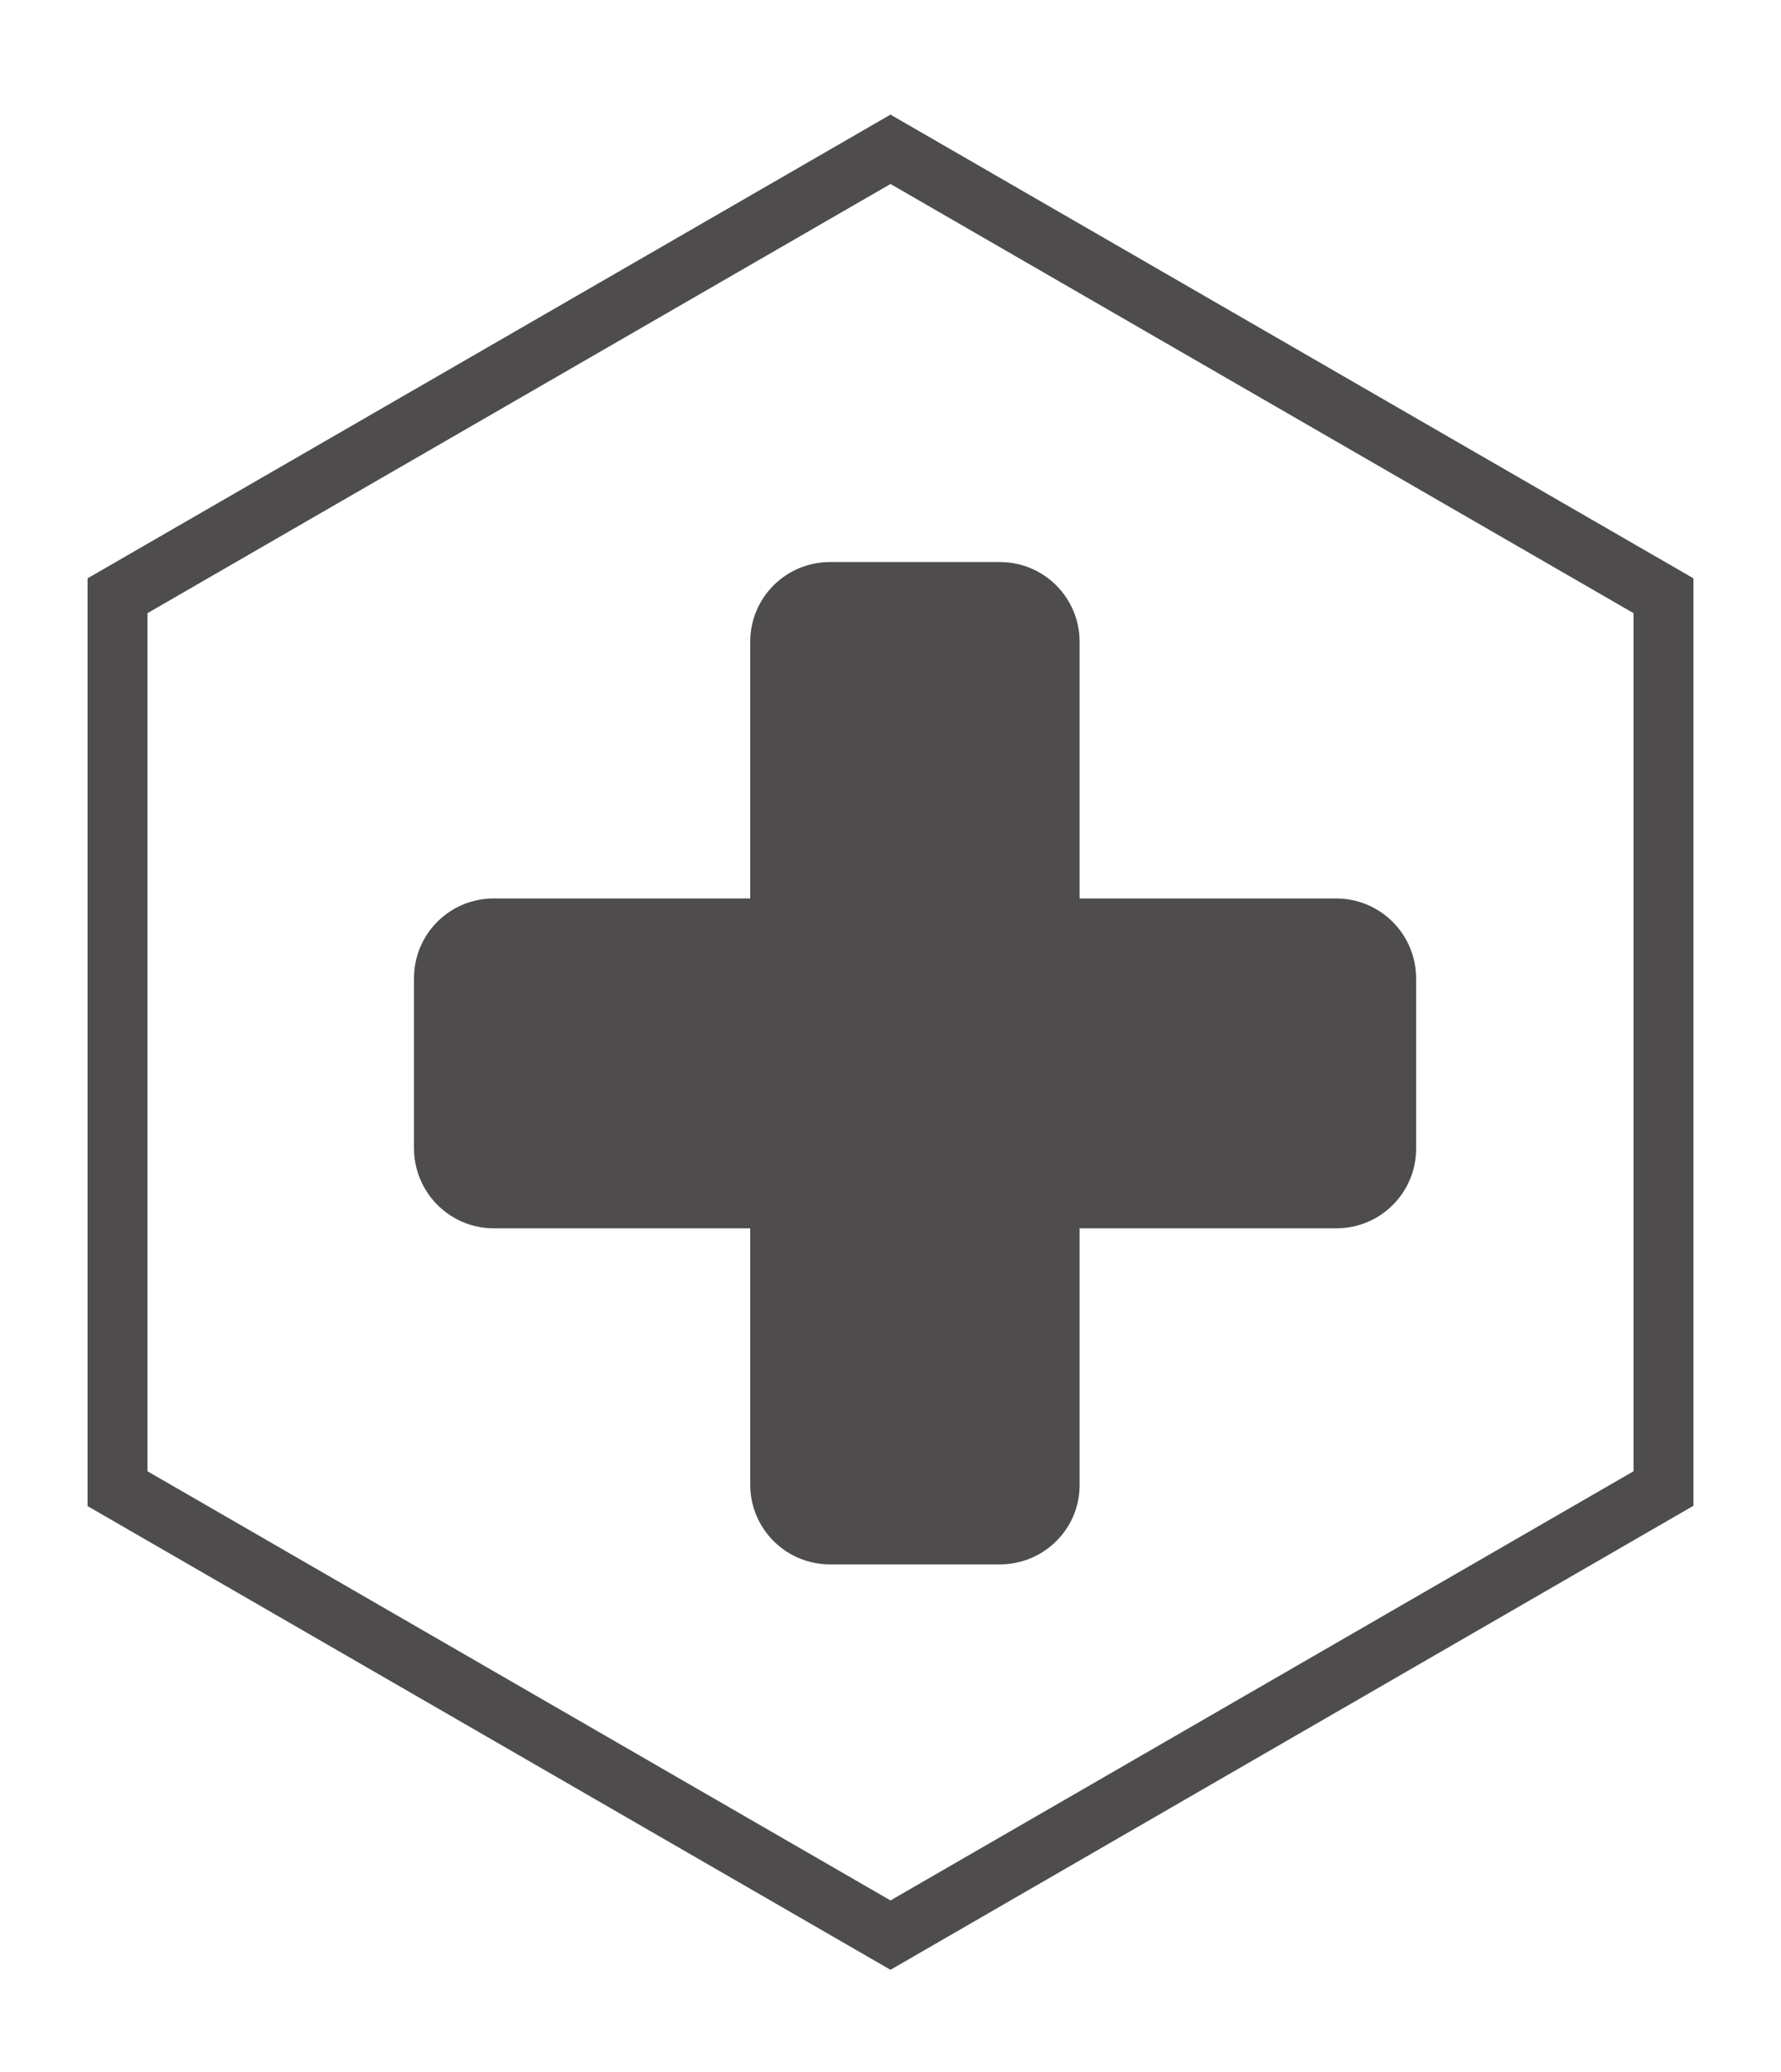 <?xml version="1.0" encoding="utf-8"?>
<!-- Generator: Adobe Illustrator 27.2.0, SVG Export Plug-In . SVG Version: 6.00 Build 0)  -->
<svg version="1.1" id="Layer_1" xmlns="http://www.w3.org/2000/svg" xmlns:xlink="http://www.w3.org/1999/xlink" x="0px" y="0px"
	 viewBox="0 0 54.72 63.62" style="enable-background:new 0 0 54.72 63.62;" xml:space="preserve">
<style type="text/css">
	.st0{fill:#4F4C4D;}
	.st1{fill:url(#SVGID_1_);}
	.st2{fill:url(#SVGID_00000101798216438088738700000004156230462420562355_);}
	
		.st3{clip-path:url(#SVGID_00000151520900590617770220000010842874792434588801_);fill:url(#SVGID_00000039096563844070166440000001563766119744734872_);}
	
		.st4{clip-path:url(#SVGID_00000151520900590617770220000010842874792434588801_);fill:url(#SVGID_00000145016397232989463470000010623145563159092900_);}
	
		.st5{clip-path:url(#SVGID_00000151520900590617770220000010842874792434588801_);fill:url(#SVGID_00000147203154635707958220000014385974296044396683_);}
	
		.st6{clip-path:url(#SVGID_00000151520900590617770220000010842874792434588801_);fill:url(#SVGID_00000079462858211322442030000005006857846673938363_);}
	
		.st7{clip-path:url(#SVGID_00000151520900590617770220000010842874792434588801_);fill:url(#SVGID_00000155863367092282426020000014159749967938154676_);}
	
		.st8{clip-path:url(#SVGID_00000151520900590617770220000010842874792434588801_);fill:url(#SVGID_00000103237505628492374260000016353727680973442982_);}
	
		.st9{clip-path:url(#SVGID_00000151520900590617770220000010842874792434588801_);fill:url(#SVGID_00000141452743463192201400000012398799090320975262_);}
	
		.st10{clip-path:url(#SVGID_00000151520900590617770220000010842874792434588801_);fill:url(#SVGID_00000018220818425222879930000006782328751371681420_);}
	
		.st11{clip-path:url(#SVGID_00000151520900590617770220000010842874792434588801_);fill:url(#SVGID_00000008842872885161250460000001948321309238787249_);}
	
		.st12{clip-path:url(#SVGID_00000151520900590617770220000010842874792434588801_);fill:url(#SVGID_00000049928190617151008760000008031134654117046407_);}
	
		.st13{clip-path:url(#SVGID_00000151520900590617770220000010842874792434588801_);fill:url(#SVGID_00000079484058852390741790000003392603593881875847_);}
	
		.st14{clip-path:url(#SVGID_00000151520900590617770220000010842874792434588801_);fill:url(#SVGID_00000064312059826947538390000002638050711939750060_);}
	
		.st15{clip-path:url(#SVGID_00000151520900590617770220000010842874792434588801_);fill:url(#SVGID_00000085225655452221642860000003258152348060306095_);}
	
		.st16{clip-path:url(#SVGID_00000151520900590617770220000010842874792434588801_);fill:url(#SVGID_00000149358639085357003300000005475437114772311985_);}
	
		.st17{clip-path:url(#SVGID_00000151520900590617770220000010842874792434588801_);fill:url(#SVGID_00000142879870861478337120000006006648798451660930_);}
	
		.st18{clip-path:url(#SVGID_00000151520900590617770220000010842874792434588801_);fill:url(#SVGID_00000113334493190019429890000011686203151894733701_);}
	.st19{clip-path:url(#SVGID_00000151520900590617770220000010842874792434588801_);}
	.st20{fill:url(#SVGID_00000000184611742513453370000017745695525583383947_);}
	.st21{fill:url(#SVGID_00000083077441838333409150000014388886199883098548_);}
	.st22{fill:url(#SVGID_00000109747027080109306480000017502475143100706711_);}
	.st23{fill:url(#SVGID_00000083051420313079824550000014204114782866596268_);}
	
		.st24{clip-path:url(#SVGID_00000151520900590617770220000010842874792434588801_);fill:url(#SVGID_00000066501676457747874740000000198069155312644024_);}
	
		.st25{clip-path:url(#SVGID_00000151520900590617770220000010842874792434588801_);fill:url(#SVGID_00000160874337442407916350000008809042628373775754_);}
	
		.st26{clip-path:url(#SVGID_00000151520900590617770220000010842874792434588801_);fill:url(#SVGID_00000040558824311960587240000006155501067652664963_);}
	
		.st27{clip-path:url(#SVGID_00000151520900590617770220000010842874792434588801_);fill:url(#SVGID_00000116228580190820286650000013162225386400450186_);}
	
		.st28{clip-path:url(#SVGID_00000151520900590617770220000010842874792434588801_);fill:url(#SVGID_00000147921488795809670660000000786725651859773314_);}
	
		.st29{clip-path:url(#SVGID_00000151520900590617770220000010842874792434588801_);fill:url(#SVGID_00000145747836612926742600000004993939733032415149_);}
	
		.st30{clip-path:url(#SVGID_00000151520900590617770220000010842874792434588801_);fill:url(#SVGID_00000060019435837115457770000007672433516717084840_);}
	
		.st31{clip-path:url(#SVGID_00000151520900590617770220000010842874792434588801_);fill:url(#SVGID_00000180365201122394355540000013095118090005814694_);}
	
		.st32{clip-path:url(#SVGID_00000151520900590617770220000010842874792434588801_);fill:url(#SVGID_00000019652101001076922320000010556625127742440370_);}
	
		.st33{clip-path:url(#SVGID_00000151520900590617770220000010842874792434588801_);fill:url(#SVGID_00000042720710160685198360000006583292255448328361_);}
	
		.st34{clip-path:url(#SVGID_00000151520900590617770220000010842874792434588801_);fill:url(#SVGID_00000149359473520736630980000009243991937217499310_);}
	
		.st35{clip-path:url(#SVGID_00000151520900590617770220000010842874792434588801_);fill:url(#SVGID_00000029042208207297123850000006086247028820594606_);}
	
		.st36{clip-path:url(#SVGID_00000151520900590617770220000010842874792434588801_);fill:url(#SVGID_00000183248607799431975490000003742446926827963320_);}
	
		.st37{clip-path:url(#SVGID_00000151520900590617770220000010842874792434588801_);fill:url(#SVGID_00000170270712285331414680000004207765958976321425_);}
	
		.st38{clip-path:url(#SVGID_00000151520900590617770220000010842874792434588801_);fill:url(#SVGID_00000011029389912846273890000010028928028060535229_);}
	
		.st39{clip-path:url(#SVGID_00000151520900590617770220000010842874792434588801_);fill:url(#SVGID_00000139293187275659294040000014413017242696336568_);}
	.st40{fill:url(#SVGID_00000069397161141804781460000013520748692395673509_);}
	.st41{fill:url(#SVGID_00000176021334937776632650000008447677008426685594_);}
	.st42{fill:url(#SVGID_00000052078611911389730410000000411701748471437442_);}
	.st43{fill:url(#SVGID_00000083056787165414361620000000453201391138158006_);}
	
		.st44{clip-path:url(#SVGID_00000151520900590617770220000010842874792434588801_);fill:url(#SVGID_00000059997471096109416110000010405409933456480386_);}
	
		.st45{clip-path:url(#SVGID_00000151520900590617770220000010842874792434588801_);fill:url(#SVGID_00000055685277457022914950000011253959994035285423_);}
	
		.st46{clip-path:url(#SVGID_00000151520900590617770220000010842874792434588801_);fill:url(#SVGID_00000049218309997523339640000004462480980655407266_);}
	
		.st47{clip-path:url(#SVGID_00000151520900590617770220000010842874792434588801_);fill:url(#SVGID_00000165934191351202533230000002540930439477159857_);}
	
		.st48{clip-path:url(#SVGID_00000151520900590617770220000010842874792434588801_);fill:url(#SVGID_00000065786129479641340850000010598003468411681170_);}
	
		.st49{clip-path:url(#SVGID_00000151520900590617770220000010842874792434588801_);fill:url(#SVGID_00000043440039353196081310000016979466002331526296_);}
	
		.st50{clip-path:url(#SVGID_00000151520900590617770220000010842874792434588801_);fill:url(#SVGID_00000046297079745836382030000012517288318523794073_);}
	
		.st51{clip-path:url(#SVGID_00000151520900590617770220000010842874792434588801_);fill:url(#SVGID_00000041282945499221175630000011507490444790652071_);}
	
		.st52{clip-path:url(#SVGID_00000151520900590617770220000010842874792434588801_);fill:url(#SVGID_00000174571308342123157460000010140152838041773719_);}
	
		.st53{clip-path:url(#SVGID_00000151520900590617770220000010842874792434588801_);fill:url(#SVGID_00000039848249713158403530000002484745566722145674_);}
	
		.st54{clip-path:url(#SVGID_00000151520900590617770220000010842874792434588801_);fill:url(#SVGID_00000005952012493951856510000010007045393242409107_);}
	
		.st55{clip-path:url(#SVGID_00000151520900590617770220000010842874792434588801_);fill:url(#SVGID_00000023967289930430913490000003090475357964796558_);}
	
		.st56{clip-path:url(#SVGID_00000151520900590617770220000010842874792434588801_);fill:url(#SVGID_00000065051330745962594860000010508972379661999522_);}
	
		.st57{clip-path:url(#SVGID_00000151520900590617770220000010842874792434588801_);fill:url(#SVGID_00000171000402697737775240000003377967494583605928_);}
	
		.st58{clip-path:url(#SVGID_00000151520900590617770220000010842874792434588801_);fill:url(#SVGID_00000013885986750005106340000002365748030365154178_);}
	
		.st59{clip-path:url(#SVGID_00000151520900590617770220000010842874792434588801_);fill:url(#SVGID_00000041259606747745875940000014361529906043875756_);}
	.st60{fill:url(#SVGID_00000106869829090268907440000018239792652894214557_);}
	.st61{fill:url(#SVGID_00000164505393781198371240000011797812333064193724_);}
	.st62{fill:url(#SVGID_00000047059215848007924240000016456922214772552341_);}
	.st63{fill:url(#SVGID_00000099658847091075702940000011166547061725600932_);}
	
		.st64{clip-path:url(#SVGID_00000151520900590617770220000010842874792434588801_);fill:url(#SVGID_00000139280889281468245280000016586288108440761493_);}
	
		.st65{clip-path:url(#SVGID_00000151520900590617770220000010842874792434588801_);fill:url(#SVGID_00000019652037685144479610000012352151741463049138_);}
	
		.st66{clip-path:url(#SVGID_00000151520900590617770220000010842874792434588801_);fill:url(#SVGID_00000089540779223498367410000006299308260505421193_);}
	
		.st67{clip-path:url(#SVGID_00000151520900590617770220000010842874792434588801_);fill:url(#SVGID_00000081608335973918132280000017674445545705696427_);}
	
		.st68{clip-path:url(#SVGID_00000151520900590617770220000010842874792434588801_);fill:url(#SVGID_00000167381667025568191660000006889651597318719157_);}
	
		.st69{clip-path:url(#SVGID_00000151520900590617770220000010842874792434588801_);fill:url(#SVGID_00000080894635426085565160000014019097523713297565_);}
	
		.st70{clip-path:url(#SVGID_00000151520900590617770220000010842874792434588801_);fill:url(#SVGID_00000028310796478275206550000004492784334331465090_);}
	
		.st71{clip-path:url(#SVGID_00000151520900590617770220000010842874792434588801_);fill:url(#SVGID_00000160168152480961136080000012879521143477811856_);}
	
		.st72{clip-path:url(#SVGID_00000151520900590617770220000010842874792434588801_);fill:url(#SVGID_00000169543827007732388370000014212126257532288673_);}
	
		.st73{clip-path:url(#SVGID_00000151520900590617770220000010842874792434588801_);fill:url(#SVGID_00000072969815079023257470000007717539574632495022_);}
	
		.st74{clip-path:url(#SVGID_00000151520900590617770220000010842874792434588801_);fill:url(#SVGID_00000052078468499196458740000004260030986189536190_);}
	
		.st75{clip-path:url(#SVGID_00000151520900590617770220000010842874792434588801_);fill:url(#SVGID_00000149362557647606681780000011716445115378741670_);}
	
		.st76{clip-path:url(#SVGID_00000151520900590617770220000010842874792434588801_);fill:url(#SVGID_00000125604323548653554060000017257104669738116510_);}
	
		.st77{clip-path:url(#SVGID_00000151520900590617770220000010842874792434588801_);fill:url(#SVGID_00000062911422333997085950000000266543662565904524_);}
	
		.st78{clip-path:url(#SVGID_00000151520900590617770220000010842874792434588801_);fill:url(#SVGID_00000151515273687946334370000008910854537124420541_);}
	
		.st79{clip-path:url(#SVGID_00000151520900590617770220000010842874792434588801_);fill:url(#SVGID_00000091736640082791473950000008148062441710799489_);}
	.st80{fill:url(#SVGID_00000090287209949064630410000008036097540800213904_);}
	.st81{fill:url(#SVGID_00000142868639522099325670000009751769883459953298_);}
	.st82{fill:url(#SVGID_00000176043983894568576680000006895763875025919906_);}
	.st83{fill:url(#SVGID_00000180334141284278043680000011941863028607143609_);}
	.st84{fill:url(#SVGID_00000043435869445367719710000013438813799570119842_);}
	.st85{fill:url(#SVGID_00000051347168303098377510000002922608943301022653_);}
	.st86{fill:url(#SVGID_00000049920261504164793540000017039967902535836844_);}
	.st87{fill:url(#SVGID_00000021094933099262379010000001649790113253755323_);}
	.st88{fill:url(#SVGID_00000033329627877862377680000015302267261771875974_);}
	.st89{fill:url(#SVGID_00000025415879455077599930000015295254420165729676_);}
	.st90{clip-path:url(#SVGID_00000172442185250126159560000006945217098801013917_);}
	.st91{fill:url(#SVGID_00000005233093454935627470000016527115854254817682_);}
	.st92{fill:url(#SVGID_00000011747294758654150360000002850021894732090554_);}
	.st93{fill:url(#SVGID_00000157286532153172532080000002344630989027106437_);}
	.st94{fill:url(#SVGID_00000163777464653291879890000011034045750936842142_);}
	.st95{fill:url(#SVGID_00000143609903175981345940000016421740299584751506_);}
	.st96{fill:url(#SVGID_00000142861587727724539760000006981482126748971936_);}
	.st97{fill:url(#SVGID_00000042014400240722777150000014044453709762036614_);}
	.st98{fill:none;stroke:#666364;stroke-miterlimit:10;}
	.st99{fill:#666364;}
	.st100{fill:#FFFFFF;}
	.st101{fill:#C1C0C1;}
	.st102{fill:none;stroke:#4F4C4D;stroke-width:0.018;stroke-miterlimit:10;}
	.st103{fill:#D5D4D5;}
	.st104{clip-path:url(#SVGID_00000115485970482283262420000001724061365070799770_);}
	.st105{fill:none;stroke:#4F4C4D;stroke-width:0.888;stroke-linecap:round;stroke-linejoin:round;stroke-miterlimit:10;}
	.st106{fill:none;stroke:#4F4C4D;stroke-width:0.845;stroke-linecap:round;stroke-linejoin:round;stroke-miterlimit:10;}
	.st107{fill:none;stroke:#4F4C4D;stroke-width:0.975;stroke-linecap:round;stroke-linejoin:round;stroke-miterlimit:10;}
	.st108{fill:none;stroke:#4F4C4D;stroke-width:0.861;stroke-linecap:round;stroke-linejoin:round;stroke-miterlimit:10;}
	
		.st109{fill:none;stroke:#4F4C4D;stroke-width:0.861;stroke-linecap:round;stroke-linejoin:round;stroke-miterlimit:10;stroke-dasharray:1.063;}
	.st110{fill:none;stroke:#4F4C4D;stroke-width:0.976;stroke-linecap:round;stroke-linejoin:round;stroke-miterlimit:10;}
	.st111{fill:none;stroke:#4F4C4D;stroke-width:1.105;stroke-linecap:round;stroke-linejoin:round;stroke-miterlimit:10;}
	.st112{fill:none;stroke:#4F4C4D;stroke-width:1.033;stroke-linecap:round;stroke-linejoin:round;stroke-miterlimit:10;}
	
		.st113{fill:none;stroke:#4F4C4D;stroke-width:1.033;stroke-linecap:round;stroke-linejoin:round;stroke-miterlimit:10;stroke-dasharray:1.2;}
	.st114{fill:none;stroke:#4F4C4D;stroke-linecap:round;stroke-linejoin:round;stroke-miterlimit:10;}
	.st115{fill:none;stroke:#4F4C4D;stroke-linecap:round;stroke-linejoin:round;stroke-miterlimit:10;stroke-dasharray:1.088;}
</style>
<g>
	<g>
		<path class="st0" d="M27.36,60.49L2.69,46.25V17.76L27.36,3.52l24.67,14.24v28.48L27.36,60.49z M4.53,45.18l22.83,13.18
			l22.83-13.18V18.83L27.36,5.65L4.53,18.83V45.18z"/>
	</g>
</g>
<g>
	<g>
		<g>
			<g>
				
					<linearGradient id="SVGID_1_" gradientUnits="userSpaceOnUse" x1="495.745" y1="39.107" x2="-13.355" y2="9.159" gradientTransform="matrix(1 0 0 1 -357.862 0)">
					<stop  offset="0" style="stop-color:#4F4C4D"/>
					<stop  offset="0.227" style="stop-color:#4F4C4D"/>
					<stop  offset="0.472" style="stop-color:#4F4C4D"/>
					<stop  offset="0.753" style="stop-color:#4F4C4D"/>
					<stop  offset="1" style="stop-color:#4F4C4D"/>
				</linearGradient>
				<path class="st1" d="M30.72,48.04H25.5c-1.36,0-2.45-1.1-2.45-2.45V19.71c0-1.36,1.1-2.45,2.45-2.45h5.22
					c1.36,0,2.45,1.1,2.45,2.45v25.88C33.18,46.94,32.08,48.04,30.72,48.04z"/>
				
					<linearGradient id="SVGID_00000023973074944516774220000000067277009971150235_" gradientUnits="userSpaceOnUse" x1="495.745" y1="39.107" x2="-13.357" y2="9.159" gradientTransform="matrix(1 0 0 1 -357.862 0)">
					<stop  offset="0" style="stop-color:#4F4C4D"/>
					<stop  offset="0.227" style="stop-color:#4F4C4D"/>
					<stop  offset="0.472" style="stop-color:#4F4C4D"/>
					<stop  offset="0.753" style="stop-color:#4F4C4D"/>
					<stop  offset="1" style="stop-color:#4F4C4D"/>
				</linearGradient>
				<path style="fill:url(#SVGID_00000023973074944516774220000000067277009971150235_);" d="M12.72,35.26v-5.22
					c0-1.36,1.1-2.45,2.45-2.45h25.88c1.36,0,2.46,1.1,2.46,2.46v5.22c0,1.36-1.1,2.45-2.45,2.45H15.17
					C13.82,37.72,12.72,36.62,12.72,35.26z"/>
			</g>
		</g>
	</g>
</g>
</svg>
